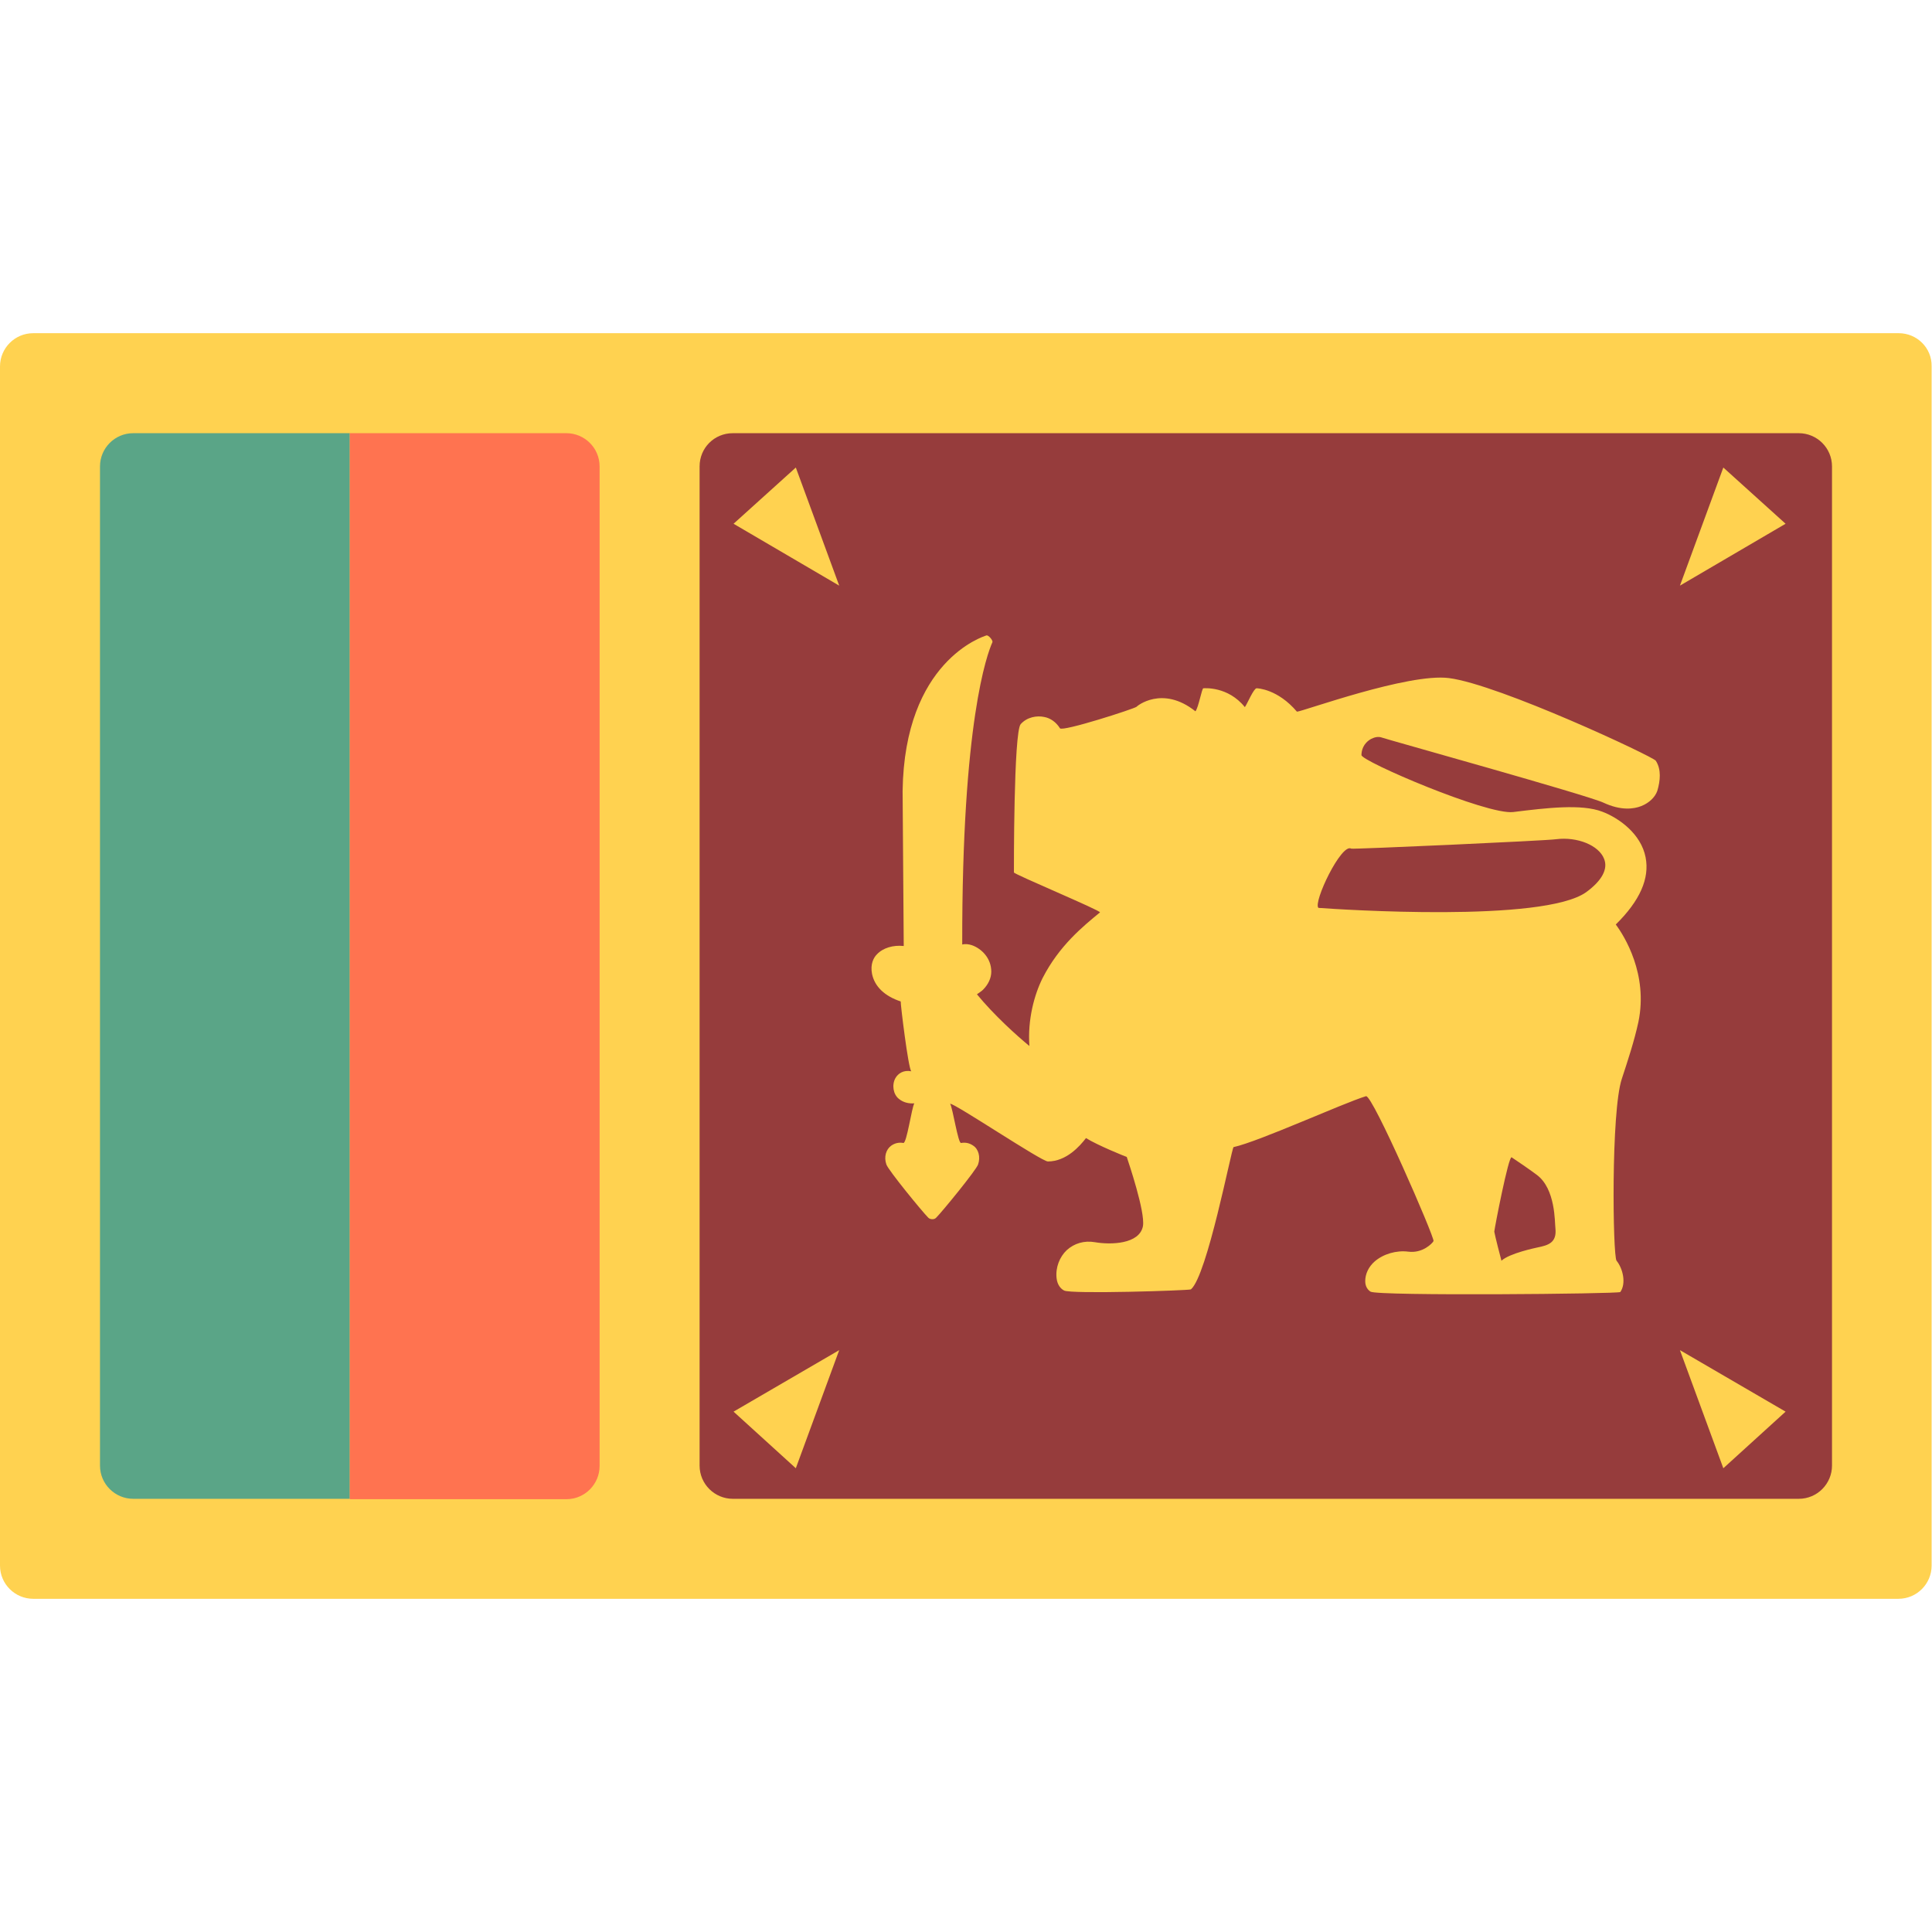 <svg version="1.1" id="sri-lanka" xmlns="http://www.w3.org/2000/svg" xmlns:xlink="http://www.w3.org/1999/xlink" x="0px" y="0px" viewBox="0 0 512 512" style="enable-background:new 0 0 512 512;" xml:space="preserve"><path style="fill:#FFD250;" d="M503.2,88.3H8.8c-4.9,0-8.8,4-8.8,8.8v317.8c0,4.9,4,8.8,8.8,8.8h494.3c4.9,0,8.8-4,8.8-8.8V97.1&#xA;&#x9;C512,92.2,508,88.3,503.2,88.3z"/><path style="fill:#963C3C;" d="M185.4,123.6v264.8c0,4.9,4,8.8,8.8,8.8h282.5c4.9,0,8.8-4,8.8-8.8V123.6c0-4.9-4-8.8-8.8-8.8H194.2&#xA;&#x9;C189.3,114.8,185.4,118.7,185.4,123.6z"/><path style="fill:#5AA587;" d="M92.7,114.8H35.3c-4.9,0-8.8,4-8.8,8.8v264.8c0,4.9,4,8.8,8.8,8.8h57.4V114.8z"/><path style="fill:#FF7350;" d="M150.1,114.8H92.7v282.5h57.4c4.9,0,8.8-4,8.8-8.8V123.6C158.9,118.7,154.9,114.8,150.1,114.8z"/><path style="fill:#FFD250;" d="M438.8,201.6c-0.7-1.1-41.5-20.2-54.8-21.9c-10.8-1.4-38.9,8.9-40.3,8.9c-5.1-6-10.4-6.2-10.7-6.2&#xA;&#x9;c-0.8,0.1-2.4,4-3.1,5c-4.5-5.6-10.8-5-11-5c-0.4,0-1.3,5.2-2.1,6.1c-8.8-7-15.6-1.3-15.6-1.2c-0.5,0.5-19.7,6.7-20.3,5.7&#xA;&#x9;c-1-1.6-2.5-2.7-4.2-3c-1.9-0.4-4.5,0-6.2,1.9c-1.9,2.1-1.8,39.3-1.8,39.3c-0.2,0.4,23.3,10.2,22.8,10.6&#xA;&#x9;c-4.5,3.7-10.8,8.8-15.2,17.4c-2.2,4.4-4,11-3.5,18c-3.3-2.7-9.4-8.2-13.9-13.7c0.5-0.4,1.1-0.7,1.6-1.2c1.4-1.4,2.2-3.1,2.2-4.8&#xA;&#x9;c0-3.6-2.6-6.1-5.1-7c-0.9-0.3-1.8-0.4-2.6-0.2c-0.1-59,6.6-77,8-80.1c0.2-0.5-1.1-2-1.6-1.8c-0.9,0.3-21.7,6.8-22.2,41.2l0.3,41.1&#xA;&#x9;c-2.8-0.3-5.5,0.5-7.1,2.2c-0.9,0.9-1.8,2.6-1.3,5.2c0.7,3.4,3.4,5.9,7.6,7.3c-0.1,0.4,2,17.8,2.8,18.5c-2.1-0.4-3.5,0.6-4.2,1.8&#xA;&#x9;c-1,1.8-0.6,4.3,0.9,5.5c1.2,1,2.7,1.3,4.1,1.2c-0.7,1.2-2,10.6-2.9,10.5c-1.1-0.2-2.2,0-3.2,0.7c-1.4,1-2,3-1.3,5&#xA;&#x9;c0.5,1.5,9.5,12.5,11.1,14.1c0.3,0.3,0.7,0.4,1.1,0.4s0.7-0.1,1-0.4c1.6-1.6,10.6-12.6,11.1-14.1c0.7-2,0.1-4.1-1.3-5&#xA;&#x9;c-1-0.7-2.1-0.9-3.2-0.7c-0.8,0.2-2.2-9.2-2.9-10.4c1.4,0,24.2,15.3,25.9,15.3c4.9,0,8.5-4.1,10.1-6.2c3,1.9,10.7,5,10.8,5&#xA;&#x9;c0.5,1.5,4.9,14.5,4.3,18.3c-0.9,4.9-8.7,5-12.7,4.3c-2.9-0.5-5.5,0.3-7.5,2.1c-1.9,1.8-3,4.6-2.7,7.4c0.2,1.9,1.2,2.9,2,3.3&#xA;&#x9;c1.8,1,33,0,33.6-0.3c4.3-3.6,10.7-37,11.3-37.7c6.8-1.5,28.9-11.6,35.1-13.5c1.7-0.5,18.2,37.4,17.9,38.4c-0.3,0.6-2.9,3.3-6.7,2.8&#xA;&#x9;c-3.1-0.4-6.6,0.6-8.9,2.6c-1.6,1.4-2.5,3.3-2.5,5.2c0,1.6,0.8,2.4,1.4,2.8c2,1.2,65.8,0.6,66.2,0.1c1.6-2.3,0.7-6.2-1-8.3&#xA;&#x9;c-1-1.3-1.5-39.5,1.4-48.2c1.6-4.9,3.3-10,4.4-15.1c2.6-12.6-3.7-22.7-6-25.8c6.4-6.3,9-12.2,7.9-17.8c-1.2-6.2-7-10.4-11.5-12.1&#xA;&#x9;c-5.5-2.1-14.7-1-23.6,0.1c-7,0.8-40.3-13.5-40.2-15.1c0-1.1,0.4-3.1,2.6-4.3c1-0.5,1.9-0.6,2.6-0.4c1.3,0.5,54.6,15.3,58.9,17.3&#xA;&#x9;c4.7,2.2,8.1,1.7,10.1,0.9s3.6-2.3,4.2-4C440,206.9,440.3,203.9,438.8,201.6z M384.7,290.8c0.3,0.2,0.6,0.5,1,0.7&#xA;&#x9;C385.4,291.2,385,291,384.7,290.8z M358.1,224.9c0.4,0.2,51.7-2.1,54.3-2.5c5.6-0.7,11.3,1.6,12.7,5.2c1.1,2.7-0.6,5.8-4.7,8.8&#xA;&#x9;c-11.3,8.2-65.5,4.6-71,4.2C347.9,239.2,355.5,223.3,358.1,224.9z M256.6,307.4c0,0,0-0.1,0-0.1&#xA;&#x9;C256.6,307.3,256.6,307.3,256.6,307.4z M396,326.4c0.1-1.1,3.8-20.2,4.6-19.7c2.1,1.4,4.3,2.9,6.6,4.6c5.1,3.7,4.8,12.7,5,14.2&#xA;&#x9;c0.4,3.8-1.8,4.5-4.8,5.1c-0.4,0.1-7.3,1.5-9.5,3.5C397.7,333.4,396.2,327.6,396,326.4z"/><polygon style="fill:#FFD250;" points="222.4,155.2 194.4,138.8 210.9,123.9 "/><polygon style="fill:#FFD250;" points="222.4,357.8 194.4,374.1 210.9,389.1 "/><polygon style="fill:#FFD250;" points="445.2,155.2 473.2,138.8 456.7,123.9 "/><polygon style="fill:#FFD250;" points="445.2,357.8 473.2,374.1 456.7,389.1 "/></svg>